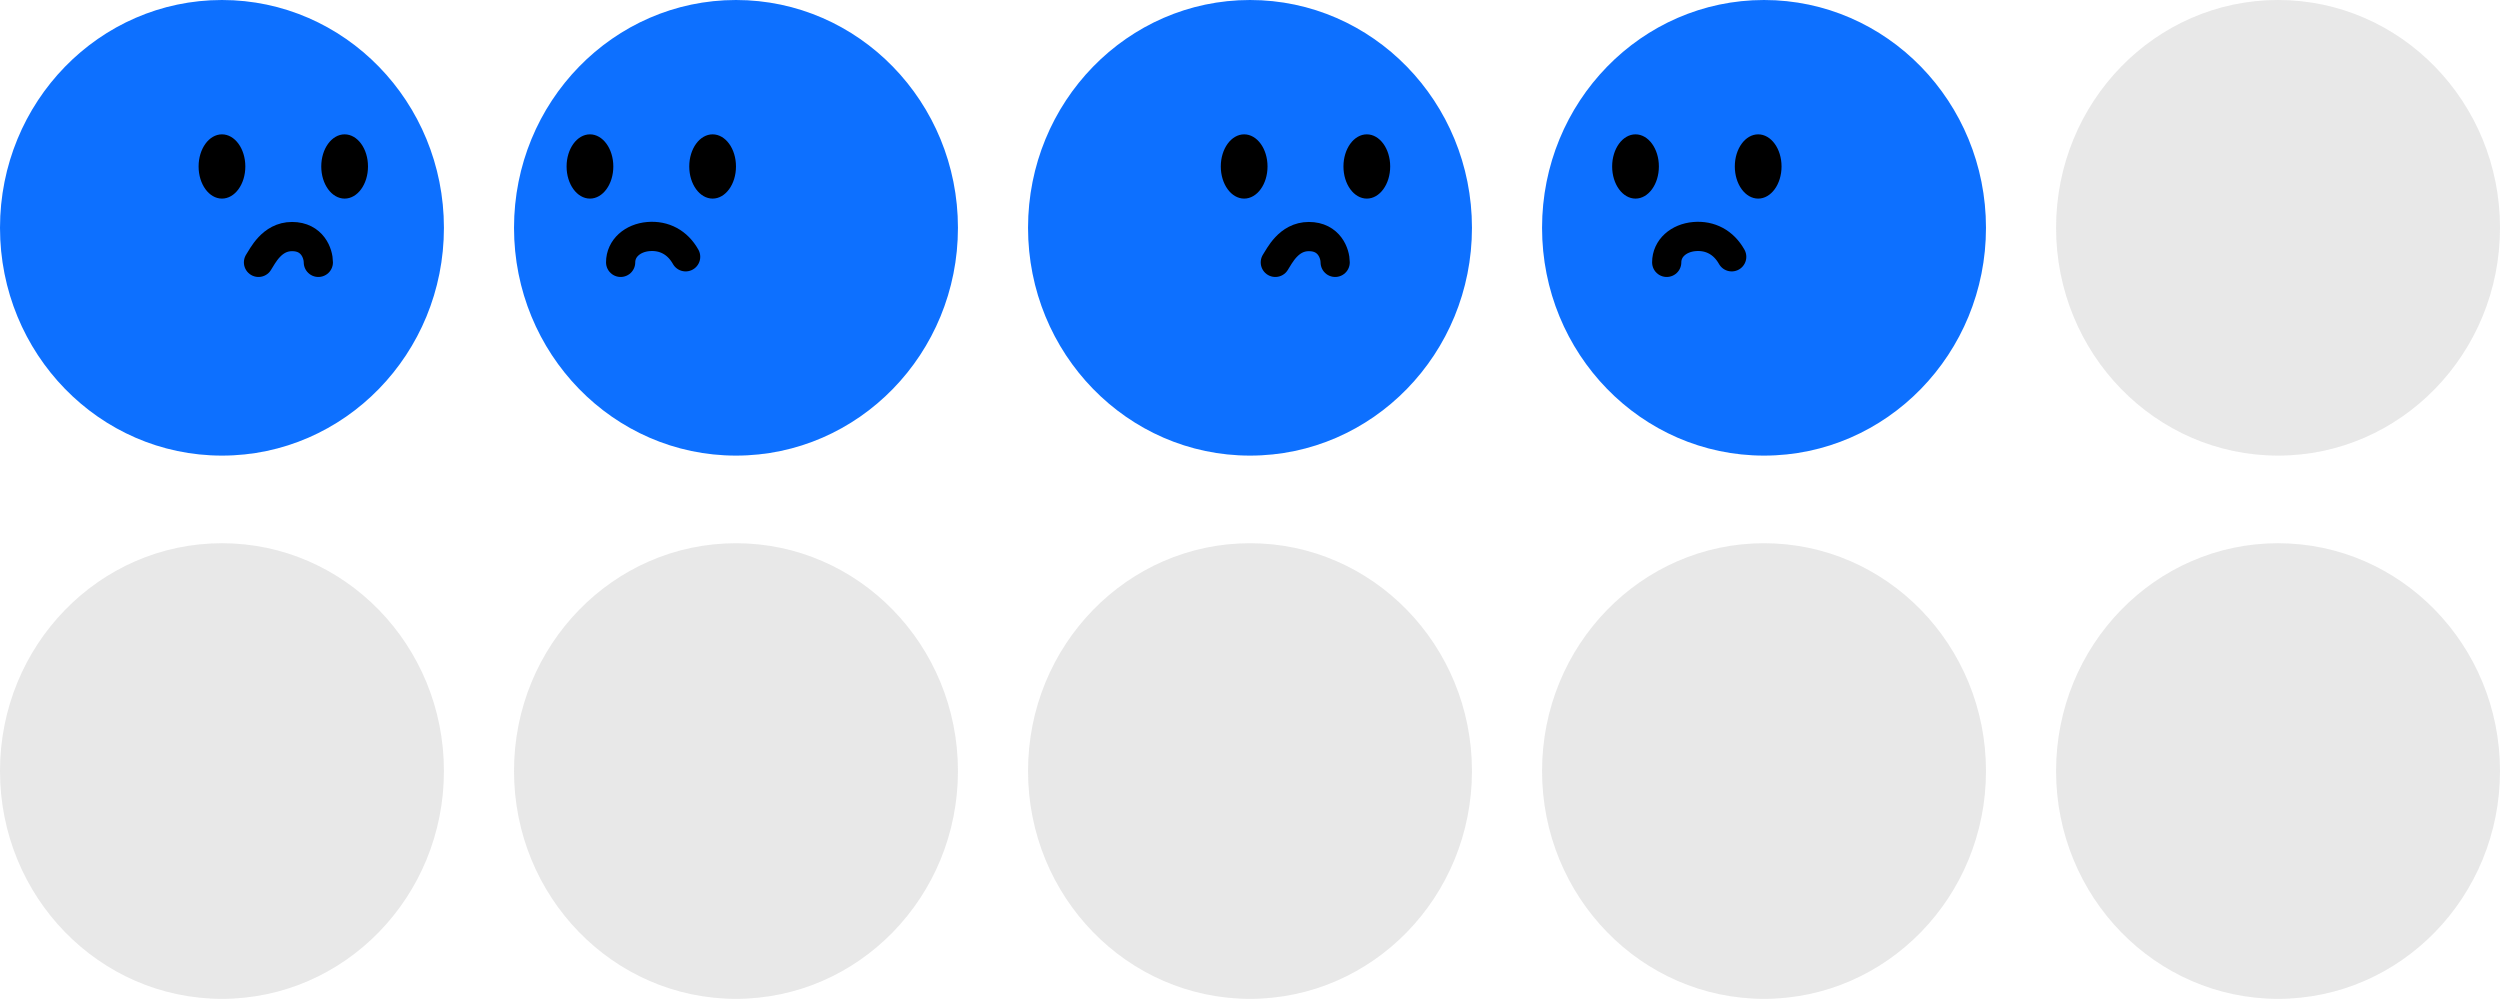 <svg width="428" height="171" viewBox="0 0 428 171" fill="none" xmlns="http://www.w3.org/2000/svg">
<ellipse cx="38" cy="39" rx="38" ry="39" fill="#0D70FF"/>
<ellipse cx="38" cy="132" rx="38" ry="39" fill="#D9D9D9" fill-opacity="0.616"/>
<ellipse cx="126" cy="39" rx="38" ry="39" fill="#0D70FF"/>
<ellipse cx="126" cy="132" rx="38" ry="39" fill="#D9D9D9" fill-opacity="0.616"/>
<ellipse cx="214" cy="39" rx="38" ry="39" fill="#0D70FF"/>
<ellipse cx="214" cy="132" rx="38" ry="39" fill="#D9D9D9" fill-opacity="0.616"/>
<ellipse cx="302" cy="39" rx="38" ry="39" fill="#0D70FF"/>
<ellipse cx="302" cy="132" rx="38" ry="39" fill="#D9D9D9" fill-opacity="0.616"/>
<ellipse cx="390" cy="39" rx="38" ry="39" fill="#D9D9D9" fill-opacity="0.616"/>
<ellipse cx="390" cy="132" rx="38" ry="39" fill="#D9D9D9" fill-opacity="0.616"/>
<path d="M44.254 44.917C44.956 43.861 46.5 40.5 50 40.499C53.5 40.499 54.5 43.417 54.5 44.917" stroke="black" stroke-width="5" stroke-linecap="round" stroke-linejoin="round"/>
<path d="M218.335 44.917C219.037 43.861 220.581 40.5 224.081 40.499C227.581 40.499 228.581 43.417 228.581 44.917" stroke="black" stroke-width="5" stroke-linecap="round" stroke-linejoin="round"/>
<path d="M106.254 44.917C106.254 42.5 108.302 40.73 111 40.499C113.698 40.269 116 41.5 117.381 43.965" stroke="black" stroke-width="5" stroke-linecap="round" stroke-linejoin="round"/>
<path d="M285.341 44.917C285.341 42.5 287.389 40.73 290.087 40.499C292.784 40.269 295.087 41.5 296.468 43.965" stroke="black" stroke-width="5" stroke-linecap="round" stroke-linejoin="round"/>
<ellipse cx="38" cy="28.5" rx="4" ry="5.5" fill="black"/>
<ellipse cx="101" cy="28.5" rx="4" ry="5.5" fill="black"/>
<ellipse cx="213" cy="28.5" rx="4" ry="5.5" fill="black"/>
<ellipse cx="280" cy="28.5" rx="4" ry="5.5" fill="black"/>
<ellipse cx="59" cy="28.5" rx="4" ry="5.5" fill="black"/>
<ellipse cx="122" cy="28.5" rx="4" ry="5.5" fill="black"/>
<ellipse cx="234" cy="28.5" rx="4" ry="5.5" fill="black"/>
<ellipse cx="301" cy="28.5" rx="4" ry="5.5" fill="black"/>
</svg>
